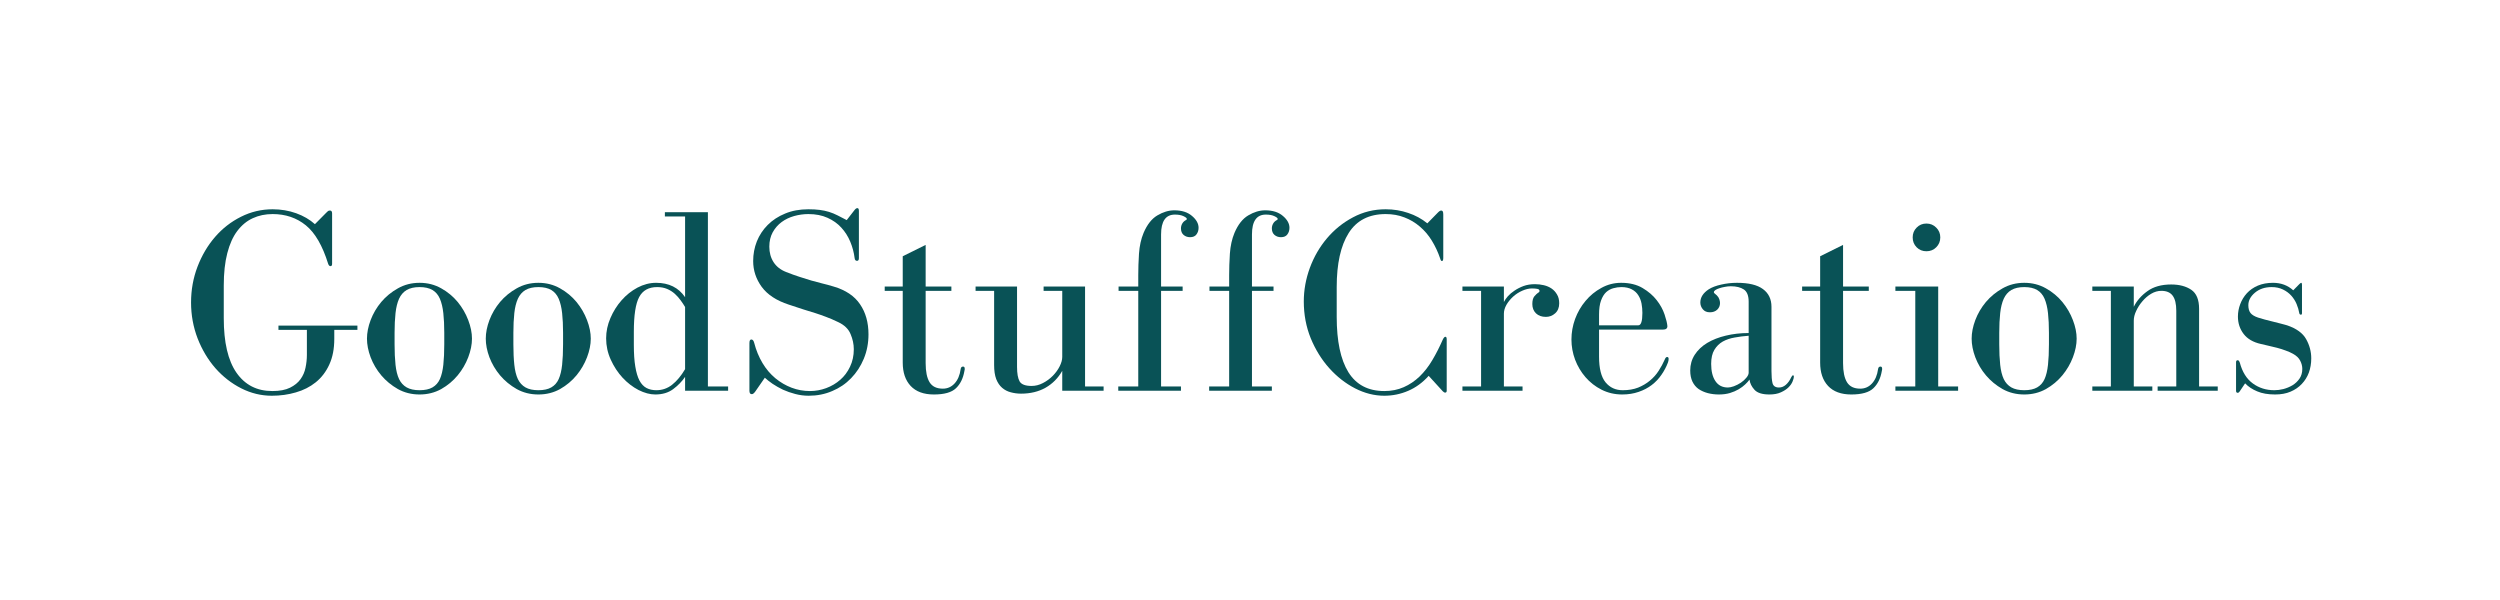 <svg xmlns="http://www.w3.org/2000/svg" xmlns:xlink="http://www.w3.org/1999/xlink" width="500" zoomAndPan="magnify" viewBox="0 0 375 90" height="120" preserveAspectRatio="xMidYMid meet" version="1.0"><defs><g><g id="id1"/></g></defs><g fill="rgb(3.529%, 32.159%, 33.73%)" fill-opacity="1"><g transform="translate(27.221, 58.61)"><g><path d="M 13.672 -27.219 C 11.992 -27.219 10.41 -26.844 8.922 -26.094 C 7.441 -25.352 6.148 -24.348 5.047 -23.078 C 3.941 -21.805 3.062 -20.316 2.406 -18.609 C 1.758 -16.91 1.438 -15.117 1.438 -13.234 C 1.438 -11.348 1.766 -9.551 2.422 -7.844 C 3.086 -6.145 3.977 -4.656 5.094 -3.375 C 6.219 -2.102 7.508 -1.098 8.969 -0.359 C 10.426 0.379 11.953 0.75 13.547 0.75 C 14.828 0.75 16.031 0.582 17.156 0.25 C 18.289 -0.07 19.285 -0.578 20.141 -1.266 C 21.004 -1.961 21.68 -2.848 22.172 -3.922 C 22.672 -5.004 22.922 -6.285 22.922 -7.766 L 22.922 -9.125 L 26.391 -9.125 L 26.391 -9.766 L 14.547 -9.766 L 14.547 -9.125 L 18.812 -9.125 L 18.812 -5.375 C 18.812 -4.738 18.742 -4.102 18.609 -3.469 C 18.484 -2.832 18.234 -2.254 17.859 -1.734 C 17.484 -1.211 16.957 -0.785 16.281 -0.453 C 15.602 -0.117 14.719 0.047 13.625 0.047 C 11.32 0.047 9.531 -0.867 8.25 -2.703 C 6.977 -4.535 6.344 -7.258 6.344 -10.875 L 6.344 -15.781 C 6.344 -17.664 6.52 -19.285 6.875 -20.641 C 7.227 -22.004 7.727 -23.113 8.375 -23.969 C 9.031 -24.832 9.801 -25.469 10.688 -25.875 C 11.582 -26.289 12.578 -26.5 13.672 -26.5 C 15.609 -26.5 17.27 -25.938 18.656 -24.812 C 20.039 -23.688 21.156 -21.766 22 -19.047 C 22.082 -18.805 22.203 -18.688 22.359 -18.688 C 22.516 -18.688 22.594 -18.805 22.594 -19.047 L 22.594 -26.594 C 22.594 -26.883 22.488 -27.031 22.281 -27.031 C 22.145 -27.031 22.039 -27 21.969 -26.938 C 21.906 -26.883 21.82 -26.805 21.719 -26.703 L 20.016 -24.984 C 19.242 -25.68 18.305 -26.227 17.203 -26.625 C 16.098 -27.02 14.922 -27.219 13.672 -27.219 Z M 13.672 -27.219 "/></g></g></g><g fill="rgb(3.529%, 32.159%, 33.73%)" fill-opacity="1"><g transform="translate(53.89, 58.61)"><g><path d="M 9.047 0.562 C 10.242 0.562 11.328 0.289 12.297 -0.25 C 13.266 -0.801 14.086 -1.488 14.766 -2.312 C 15.441 -3.133 15.969 -4.035 16.344 -5.016 C 16.719 -6.004 16.906 -6.938 16.906 -7.812 C 16.906 -8.688 16.719 -9.613 16.344 -10.594 C 15.969 -11.582 15.441 -12.488 14.766 -13.312 C 14.086 -14.133 13.266 -14.816 12.297 -15.359 C 11.328 -15.91 10.242 -16.188 9.047 -16.188 C 7.848 -16.188 6.766 -15.91 5.797 -15.359 C 4.828 -14.816 3.992 -14.133 3.297 -13.312 C 2.609 -12.488 2.078 -11.582 1.703 -10.594 C 1.336 -9.613 1.156 -8.688 1.156 -7.812 C 1.156 -6.938 1.336 -6.004 1.703 -5.016 C 2.078 -4.035 2.609 -3.133 3.297 -2.312 C 3.992 -1.488 4.828 -0.801 5.797 -0.25 C 6.766 0.289 7.848 0.562 9.047 0.562 Z M 5.297 -8.688 C 5.297 -9.801 5.344 -10.785 5.438 -11.641 C 5.531 -12.492 5.707 -13.211 5.969 -13.797 C 6.238 -14.379 6.617 -14.816 7.109 -15.109 C 7.609 -15.398 8.254 -15.547 9.047 -15.547 C 9.848 -15.547 10.492 -15.398 10.984 -15.109 C 11.473 -14.816 11.844 -14.379 12.094 -13.797 C 12.344 -13.211 12.516 -12.492 12.609 -11.641 C 12.703 -10.785 12.75 -9.801 12.75 -8.688 L 12.75 -6.969 C 12.75 -5.781 12.703 -4.754 12.609 -3.891 C 12.516 -3.023 12.344 -2.312 12.094 -1.75 C 11.844 -1.195 11.473 -0.781 10.984 -0.5 C 10.492 -0.219 9.848 -0.078 9.047 -0.078 C 8.254 -0.078 7.609 -0.219 7.109 -0.5 C 6.617 -0.781 6.238 -1.195 5.969 -1.75 C 5.707 -2.312 5.531 -3.023 5.438 -3.891 C 5.344 -4.754 5.297 -5.781 5.297 -6.969 Z M 5.297 -8.688 "/></g></g></g><g fill="rgb(3.529%, 32.159%, 33.73%)" fill-opacity="1"><g transform="translate(71.71, 58.61)"><g><path d="M 9.047 0.562 C 10.242 0.562 11.328 0.289 12.297 -0.25 C 13.266 -0.801 14.086 -1.488 14.766 -2.312 C 15.441 -3.133 15.969 -4.035 16.344 -5.016 C 16.719 -6.004 16.906 -6.938 16.906 -7.812 C 16.906 -8.688 16.719 -9.613 16.344 -10.594 C 15.969 -11.582 15.441 -12.488 14.766 -13.312 C 14.086 -14.133 13.266 -14.816 12.297 -15.359 C 11.328 -15.91 10.242 -16.188 9.047 -16.188 C 7.848 -16.188 6.766 -15.91 5.797 -15.359 C 4.828 -14.816 3.992 -14.133 3.297 -13.312 C 2.609 -12.488 2.078 -11.582 1.703 -10.594 C 1.336 -9.613 1.156 -8.688 1.156 -7.812 C 1.156 -6.938 1.336 -6.004 1.703 -5.016 C 2.078 -4.035 2.609 -3.133 3.297 -2.312 C 3.992 -1.488 4.828 -0.801 5.797 -0.25 C 6.766 0.289 7.848 0.562 9.047 0.562 Z M 5.297 -8.688 C 5.297 -9.801 5.344 -10.785 5.438 -11.641 C 5.531 -12.492 5.707 -13.211 5.969 -13.797 C 6.238 -14.379 6.617 -14.816 7.109 -15.109 C 7.609 -15.398 8.254 -15.547 9.047 -15.547 C 9.848 -15.547 10.492 -15.398 10.984 -15.109 C 11.473 -14.816 11.844 -14.379 12.094 -13.797 C 12.344 -13.211 12.516 -12.492 12.609 -11.641 C 12.703 -10.785 12.75 -9.801 12.75 -8.688 L 12.75 -6.969 C 12.75 -5.781 12.703 -4.754 12.609 -3.891 C 12.516 -3.023 12.344 -2.312 12.094 -1.75 C 11.844 -1.195 11.473 -0.781 10.984 -0.5 C 10.492 -0.219 9.848 -0.078 9.047 -0.078 C 8.254 -0.078 7.609 -0.219 7.109 -0.5 C 6.617 -0.781 6.238 -1.195 5.969 -1.75 C 5.707 -2.312 5.531 -3.023 5.438 -3.891 C 5.344 -4.754 5.297 -5.781 5.297 -6.969 Z M 5.297 -8.688 "/></g></g></g><g fill="rgb(3.529%, 32.159%, 33.73%)" fill-opacity="1"><g transform="translate(89.529, 58.61)"><g><path d="M 10.203 -26.141 L 13.234 -26.141 L 13.234 -14.031 C 12.254 -15.469 10.805 -16.188 8.891 -16.188 C 7.93 -16.188 7 -15.945 6.094 -15.469 C 5.195 -14.988 4.398 -14.352 3.703 -13.562 C 3.016 -12.781 2.457 -11.891 2.031 -10.891 C 1.602 -9.898 1.391 -8.891 1.391 -7.859 C 1.391 -6.734 1.625 -5.66 2.094 -4.641 C 2.562 -3.617 3.148 -2.723 3.859 -1.953 C 4.578 -1.18 5.375 -0.566 6.25 -0.109 C 7.133 0.336 7.973 0.562 8.766 0.562 C 9.828 0.562 10.719 0.297 11.438 -0.234 C 12.156 -0.766 12.754 -1.379 13.234 -2.078 L 13.234 0 L 19.688 0 L 19.688 -0.641 L 16.656 -0.641 L 16.656 -26.781 L 10.203 -26.781 Z M 5.547 -8.844 C 5.547 -11.32 5.812 -13.055 6.344 -14.047 C 6.875 -15.047 7.773 -15.547 9.047 -15.547 C 9.609 -15.547 10.109 -15.453 10.547 -15.266 C 10.984 -15.078 11.367 -14.832 11.703 -14.531 C 12.035 -14.227 12.328 -13.898 12.578 -13.547 C 12.828 -13.203 13.047 -12.875 13.234 -12.562 L 13.234 -3.234 C 12.648 -2.242 12.004 -1.469 11.297 -0.906 C 10.598 -0.352 9.805 -0.078 8.922 -0.078 C 8.367 -0.078 7.879 -0.188 7.453 -0.406 C 7.023 -0.633 6.672 -1.008 6.391 -1.531 C 6.117 -2.051 5.91 -2.75 5.766 -3.625 C 5.617 -4.5 5.547 -5.586 5.547 -6.891 Z M 5.547 -8.844 "/></g></g></g><g fill="rgb(3.529%, 32.159%, 33.73%)" fill-opacity="1"><g transform="translate(110.179, 58.61)"><g><path d="M 17.969 -27.062 L 16.828 -25.594 C 16.348 -25.852 15.895 -26.086 15.469 -26.297 C 15.039 -26.516 14.609 -26.691 14.172 -26.828 C 13.734 -26.961 13.266 -27.062 12.766 -27.125 C 12.273 -27.188 11.711 -27.219 11.078 -27.219 C 9.773 -27.219 8.613 -27.004 7.594 -26.578 C 6.57 -26.16 5.703 -25.594 4.984 -24.875 C 4.266 -24.156 3.719 -23.328 3.344 -22.391 C 2.977 -21.461 2.797 -20.484 2.797 -19.453 C 2.797 -18.047 3.223 -16.754 4.078 -15.578 C 4.941 -14.41 6.289 -13.523 8.125 -12.922 C 9.008 -12.617 9.754 -12.375 10.359 -12.188 C 10.973 -12.008 11.547 -11.832 12.078 -11.656 C 12.609 -11.488 13.145 -11.301 13.688 -11.094 C 14.238 -10.895 14.867 -10.625 15.578 -10.281 C 16.484 -9.852 17.094 -9.258 17.406 -8.5 C 17.727 -7.75 17.891 -6.988 17.891 -6.219 C 17.891 -5.258 17.703 -4.391 17.328 -3.609 C 16.961 -2.828 16.473 -2.172 15.859 -1.641 C 15.254 -1.109 14.551 -0.691 13.75 -0.391 C 12.957 -0.098 12.145 0.047 11.312 0.047 C 10.363 0.047 9.445 -0.117 8.562 -0.453 C 7.688 -0.785 6.875 -1.258 6.125 -1.875 C 5.383 -2.488 4.742 -3.242 4.203 -4.141 C 3.66 -5.047 3.242 -6.055 2.953 -7.172 C 2.867 -7.516 2.723 -7.688 2.516 -7.688 C 2.328 -7.688 2.234 -7.504 2.234 -7.141 L 2.234 0 C 2.234 0.344 2.352 0.516 2.594 0.516 C 2.75 0.516 2.922 0.383 3.109 0.125 L 4.547 -1.953 C 4.859 -1.66 5.25 -1.352 5.719 -1.031 C 6.188 -0.719 6.703 -0.426 7.266 -0.156 C 7.836 0.102 8.445 0.316 9.094 0.484 C 9.75 0.66 10.426 0.75 11.125 0.75 C 12.395 0.75 13.57 0.516 14.656 0.047 C 15.75 -0.41 16.691 -1.051 17.484 -1.875 C 18.285 -2.695 18.922 -3.672 19.391 -4.797 C 19.859 -5.93 20.094 -7.148 20.094 -8.453 C 20.094 -10.234 19.672 -11.738 18.828 -12.969 C 17.992 -14.207 16.676 -15.094 14.875 -15.625 C 14.258 -15.812 13.688 -15.969 13.156 -16.094 C 12.625 -16.227 12.078 -16.375 11.516 -16.531 C 10.961 -16.695 10.379 -16.879 9.766 -17.078 C 9.148 -17.273 8.473 -17.52 7.734 -17.812 C 6.91 -18.133 6.285 -18.625 5.859 -19.281 C 5.43 -19.945 5.219 -20.723 5.219 -21.609 C 5.219 -22.43 5.391 -23.156 5.734 -23.781 C 6.086 -24.406 6.535 -24.914 7.078 -25.312 C 7.617 -25.707 8.238 -26.004 8.938 -26.203 C 9.645 -26.398 10.359 -26.5 11.078 -26.5 C 12.172 -26.5 13.129 -26.312 13.953 -25.938 C 14.773 -25.57 15.461 -25.082 16.016 -24.469 C 16.578 -23.863 17.023 -23.16 17.359 -22.359 C 17.691 -21.566 17.91 -20.742 18.016 -19.891 C 18.047 -19.617 18.164 -19.484 18.375 -19.484 C 18.562 -19.484 18.656 -19.617 18.656 -19.891 L 18.656 -26.984 C 18.656 -27.254 18.578 -27.391 18.422 -27.391 C 18.285 -27.391 18.133 -27.281 17.969 -27.062 Z M 17.969 -27.062 "/></g></g></g><g fill="rgb(3.529%, 32.159%, 33.73%)" fill-opacity="1"><g transform="translate(131.785, 58.61)"><g><path d="M 7.062 -15.625 L 7.062 -21.875 L 3.625 -20.172 L 3.625 -15.625 L 0.922 -15.625 L 0.922 -14.984 L 3.625 -14.984 L 3.625 -4.219 C 3.625 -2.738 4.02 -1.57 4.812 -0.719 C 5.613 0.133 6.773 0.562 8.297 0.562 C 9.859 0.562 10.961 0.25 11.609 -0.375 C 12.266 -1 12.688 -1.859 12.875 -2.953 C 12.906 -3.086 12.922 -3.164 12.922 -3.188 C 12.922 -3.219 12.922 -3.258 12.922 -3.312 C 12.922 -3.52 12.836 -3.625 12.672 -3.625 C 12.461 -3.625 12.344 -3.492 12.312 -3.234 C 12.188 -2.328 11.883 -1.613 11.406 -1.094 C 10.926 -0.57 10.336 -0.312 9.641 -0.312 C 8.711 -0.312 8.051 -0.629 7.656 -1.266 C 7.258 -1.91 7.062 -2.867 7.062 -4.141 L 7.062 -14.984 L 10.922 -14.984 L 10.922 -15.625 Z M 7.062 -15.625 "/></g></g></g><g fill="rgb(3.529%, 32.159%, 33.73%)" fill-opacity="1"><g transform="translate(145.259, 58.61)"><g><path d="M 14.078 -2.984 L 14.078 0 L 20.281 0 L 20.281 -0.641 L 17.5 -0.641 L 17.5 -15.625 L 11.281 -15.625 L 11.281 -14.984 L 14.078 -14.984 L 14.078 -5.062 C 14.078 -4.633 13.945 -4.164 13.688 -3.656 C 13.438 -3.156 13.098 -2.688 12.672 -2.25 C 12.242 -1.812 11.75 -1.445 11.188 -1.156 C 10.633 -0.863 10.066 -0.719 9.484 -0.719 C 8.555 -0.719 7.957 -0.941 7.688 -1.391 C 7.426 -1.848 7.297 -2.582 7.297 -3.594 L 7.297 -15.625 L 1.078 -15.625 L 1.078 -14.984 L 3.859 -14.984 L 3.859 -3.859 C 3.859 -3.016 3.961 -2.312 4.172 -1.75 C 4.391 -1.195 4.688 -0.758 5.062 -0.438 C 5.438 -0.113 5.867 0.109 6.359 0.234 C 6.848 0.367 7.359 0.438 7.891 0.438 C 9.297 0.438 10.523 0.141 11.578 -0.453 C 12.629 -1.055 13.461 -1.898 14.078 -2.984 Z M 14.078 -2.984 "/></g></g></g><g fill="rgb(3.529%, 32.159%, 33.73%)" fill-opacity="1"><g transform="translate(166.786, 58.61)"><g><path d="M 0.953 -0.641 L 0.953 0 L 10.359 0 L 10.359 -0.641 L 7.375 -0.641 L 7.375 -14.984 L 10.609 -14.984 L 10.609 -15.625 L 7.375 -15.625 L 7.375 -23.438 C 7.375 -25.426 8.066 -26.422 9.453 -26.422 C 9.984 -26.422 10.41 -26.344 10.734 -26.188 C 11.066 -26.031 11.234 -25.895 11.234 -25.781 C 11.234 -25.707 11.207 -25.656 11.156 -25.625 C 10.895 -25.5 10.695 -25.32 10.562 -25.094 C 10.426 -24.863 10.359 -24.617 10.359 -24.359 C 10.359 -23.93 10.488 -23.602 10.75 -23.375 C 11.02 -23.145 11.344 -23.031 11.719 -23.031 C 12.164 -23.031 12.488 -23.172 12.688 -23.453 C 12.895 -23.734 13 -24.062 13 -24.438 C 13 -25.07 12.672 -25.664 12.016 -26.219 C 11.367 -26.781 10.484 -27.062 9.359 -27.062 C 8.516 -27.062 7.664 -26.805 6.812 -26.297 C 5.969 -25.797 5.281 -24.922 4.75 -23.672 C 4.375 -22.773 4.145 -21.738 4.062 -20.562 C 3.988 -19.395 3.953 -18.32 3.953 -17.344 L 3.953 -15.625 L 1 -15.625 L 1 -14.984 L 3.953 -14.984 L 3.953 -0.641 Z M 0.953 -0.641 "/></g></g></g><g fill="rgb(3.529%, 32.159%, 33.73%)" fill-opacity="1"><g transform="translate(180.42, 58.61)"><g><path d="M 0.953 -0.641 L 0.953 0 L 10.359 0 L 10.359 -0.641 L 7.375 -0.641 L 7.375 -14.984 L 10.609 -14.984 L 10.609 -15.625 L 7.375 -15.625 L 7.375 -23.438 C 7.375 -25.426 8.066 -26.422 9.453 -26.422 C 9.984 -26.422 10.41 -26.344 10.734 -26.188 C 11.066 -26.031 11.234 -25.895 11.234 -25.781 C 11.234 -25.707 11.207 -25.656 11.156 -25.625 C 10.895 -25.5 10.695 -25.32 10.562 -25.094 C 10.426 -24.863 10.359 -24.617 10.359 -24.359 C 10.359 -23.93 10.488 -23.602 10.75 -23.375 C 11.02 -23.145 11.344 -23.031 11.719 -23.031 C 12.164 -23.031 12.488 -23.172 12.688 -23.453 C 12.895 -23.734 13 -24.062 13 -24.438 C 13 -25.07 12.672 -25.664 12.016 -26.219 C 11.367 -26.781 10.484 -27.062 9.359 -27.062 C 8.516 -27.062 7.664 -26.805 6.812 -26.297 C 5.969 -25.797 5.281 -24.922 4.75 -23.672 C 4.375 -22.773 4.145 -21.738 4.062 -20.562 C 3.988 -19.395 3.953 -18.32 3.953 -17.344 L 3.953 -15.625 L 1 -15.625 L 1 -14.984 L 3.953 -14.984 L 3.953 -0.641 Z M 0.953 -0.641 "/></g></g></g><g fill="rgb(3.529%, 32.159%, 33.73%)" fill-opacity="1"><g transform="translate(194.053, 58.61)"><g><path d="M 22.766 -8.094 C 22.629 -8.094 22.492 -7.945 22.359 -7.656 C 21.879 -6.562 21.359 -5.539 20.797 -4.594 C 20.242 -3.656 19.609 -2.836 18.891 -2.141 C 18.172 -1.453 17.375 -0.914 16.5 -0.531 C 15.625 -0.145 14.656 0.047 13.594 0.047 C 11.176 0.047 9.379 -0.895 8.203 -2.781 C 7.035 -4.676 6.453 -7.441 6.453 -11.078 L 6.453 -15.547 C 6.453 -19.055 7.051 -21.758 8.25 -23.656 C 9.445 -25.551 11.297 -26.5 13.797 -26.5 C 14.828 -26.5 15.766 -26.332 16.609 -26 C 17.461 -25.676 18.234 -25.219 18.922 -24.625 C 19.617 -24.039 20.219 -23.336 20.719 -22.516 C 21.227 -21.691 21.645 -20.801 21.969 -19.844 C 22.039 -19.582 22.129 -19.453 22.234 -19.453 C 22.367 -19.453 22.438 -19.609 22.438 -19.922 L 22.438 -26.422 C 22.438 -26.66 22.41 -26.82 22.359 -26.906 C 22.305 -26.988 22.227 -27.031 22.125 -27.031 C 21.988 -27.031 21.816 -26.922 21.609 -26.703 L 20.047 -25.109 C 19.203 -25.797 18.242 -26.316 17.172 -26.672 C 16.109 -27.035 14.984 -27.219 13.797 -27.219 C 12.035 -27.219 10.406 -26.816 8.906 -26.016 C 7.406 -25.223 6.102 -24.176 5 -22.875 C 3.895 -21.57 3.035 -20.086 2.422 -18.422 C 1.816 -16.766 1.516 -15.086 1.516 -13.391 C 1.516 -11.422 1.863 -9.578 2.562 -7.859 C 3.27 -6.148 4.195 -4.656 5.344 -3.375 C 6.488 -2.102 7.773 -1.098 9.203 -0.359 C 10.641 0.379 12.102 0.75 13.594 0.75 C 14.844 0.75 16.035 0.504 17.172 0.016 C 18.316 -0.473 19.344 -1.223 20.25 -2.234 L 22.359 0.078 C 22.492 0.211 22.613 0.281 22.719 0.281 C 22.875 0.281 22.953 0.188 22.953 0 L 22.953 -7.688 C 22.953 -7.957 22.891 -8.094 22.766 -8.094 Z M 22.766 -8.094 "/></g></g></g><g fill="rgb(3.529%, 32.159%, 33.73%)" fill-opacity="1"><g transform="translate(218.49, 58.61)"><g><path d="M 7.094 -13.312 L 7.094 -15.625 L 0.875 -15.625 L 0.875 -14.984 L 3.672 -14.984 L 3.672 -0.641 L 0.875 -0.641 L 0.875 0 L 9.891 0 L 9.891 -0.641 L 7.094 -0.641 L 7.094 -11.562 C 7.094 -11.988 7.219 -12.426 7.469 -12.875 C 7.727 -13.32 8.062 -13.734 8.469 -14.109 C 8.883 -14.484 9.344 -14.781 9.844 -15 C 10.352 -15.227 10.844 -15.344 11.312 -15.344 C 11.613 -15.344 11.875 -15.32 12.094 -15.281 C 12.32 -15.238 12.438 -15.141 12.438 -14.984 C 12.438 -14.848 12.367 -14.754 12.234 -14.703 C 12.078 -14.598 11.891 -14.422 11.672 -14.172 C 11.461 -13.922 11.359 -13.531 11.359 -13 C 11.359 -12.438 11.539 -11.973 11.906 -11.609 C 12.281 -11.254 12.773 -11.078 13.391 -11.078 C 13.922 -11.078 14.383 -11.254 14.781 -11.609 C 15.188 -11.973 15.391 -12.473 15.391 -13.109 C 15.391 -13.641 15.281 -14.082 15.062 -14.438 C 14.852 -14.801 14.582 -15.098 14.25 -15.328 C 13.914 -15.555 13.531 -15.723 13.094 -15.828 C 12.656 -15.93 12.211 -15.984 11.766 -15.984 C 11.117 -15.984 10.539 -15.891 10.031 -15.703 C 9.531 -15.516 9.082 -15.285 8.688 -15.016 C 8.289 -14.754 7.957 -14.473 7.688 -14.172 C 7.426 -13.867 7.227 -13.582 7.094 -13.312 Z M 7.094 -13.312 "/></g></g></g><g fill="rgb(3.529%, 32.159%, 33.73%)" fill-opacity="1"><g transform="translate(234.436, 58.61)"><g><path d="M 15.672 -9.688 C 15.641 -10.113 15.5 -10.695 15.25 -11.438 C 15 -12.188 14.602 -12.906 14.062 -13.594 C 13.531 -14.281 12.828 -14.883 11.953 -15.406 C 11.078 -15.926 10.004 -16.188 8.734 -16.188 C 7.672 -16.188 6.68 -15.93 5.766 -15.422 C 4.848 -14.922 4.055 -14.27 3.391 -13.469 C 2.723 -12.676 2.203 -11.773 1.828 -10.766 C 1.461 -9.754 1.281 -8.727 1.281 -7.688 C 1.281 -6.656 1.461 -5.645 1.828 -4.656 C 2.203 -3.676 2.723 -2.801 3.391 -2.031 C 4.055 -1.258 4.859 -0.633 5.797 -0.156 C 6.742 0.32 7.773 0.562 8.891 0.562 C 9.797 0.562 10.617 0.43 11.359 0.172 C 12.098 -0.078 12.754 -0.422 13.328 -0.859 C 13.898 -1.297 14.383 -1.805 14.781 -2.391 C 15.188 -2.973 15.508 -3.582 15.75 -4.219 C 15.82 -4.406 15.859 -4.594 15.859 -4.781 C 15.859 -4.969 15.781 -5.062 15.625 -5.062 C 15.488 -5.062 15.367 -4.926 15.266 -4.656 C 15.023 -4.102 14.723 -3.547 14.359 -2.984 C 14.004 -2.43 13.566 -1.941 13.047 -1.516 C 12.535 -1.086 11.945 -0.738 11.281 -0.469 C 10.613 -0.207 9.844 -0.078 8.969 -0.078 C 7.906 -0.078 7.047 -0.473 6.391 -1.266 C 5.742 -2.066 5.422 -3.348 5.422 -5.109 L 5.422 -9.172 L 15.031 -9.172 C 15.457 -9.172 15.672 -9.344 15.672 -9.688 Z M 5.422 -9.812 L 5.422 -11.406 C 5.422 -12.281 5.52 -12.988 5.719 -13.531 C 5.914 -14.07 6.172 -14.488 6.484 -14.781 C 6.805 -15.07 7.164 -15.27 7.562 -15.375 C 7.969 -15.488 8.367 -15.547 8.766 -15.547 C 9.398 -15.547 9.926 -15.43 10.344 -15.203 C 10.758 -14.984 11.082 -14.688 11.312 -14.312 C 11.551 -13.938 11.711 -13.52 11.797 -13.062 C 11.879 -12.613 11.922 -12.148 11.922 -11.672 C 11.922 -10.43 11.719 -9.812 11.312 -9.812 Z M 5.422 -9.812 "/></g></g></g><g fill="rgb(3.529%, 32.159%, 33.73%)" fill-opacity="1"><g transform="translate(251.737, 58.61)"><g><path d="M 4.578 -15.219 C 3.734 -14.664 3.312 -14.004 3.312 -13.234 C 3.312 -12.859 3.438 -12.52 3.688 -12.219 C 3.938 -11.914 4.289 -11.766 4.75 -11.766 C 5.195 -11.766 5.562 -11.895 5.844 -12.156 C 6.125 -12.426 6.266 -12.758 6.266 -13.156 C 6.266 -13.344 6.227 -13.535 6.156 -13.734 C 6.094 -13.93 5.969 -14.125 5.781 -14.312 C 5.645 -14.445 5.535 -14.539 5.453 -14.594 C 5.379 -14.645 5.344 -14.707 5.344 -14.781 C 5.344 -14.895 5.422 -15.004 5.578 -15.109 C 5.734 -15.211 5.93 -15.301 6.172 -15.375 C 6.41 -15.457 6.68 -15.523 6.984 -15.578 C 7.297 -15.641 7.598 -15.672 7.891 -15.672 C 8.711 -15.672 9.363 -15.508 9.844 -15.188 C 10.32 -14.863 10.562 -14.254 10.562 -13.359 L 10.562 -8.656 C 9.344 -8.656 8.203 -8.523 7.141 -8.266 C 6.078 -8.016 5.145 -7.648 4.344 -7.172 C 3.551 -6.691 2.926 -6.098 2.469 -5.391 C 2.02 -4.691 1.797 -3.906 1.797 -3.031 C 1.797 -2.395 1.906 -1.844 2.125 -1.375 C 2.352 -0.906 2.664 -0.531 3.062 -0.25 C 3.469 0.02 3.926 0.223 4.438 0.359 C 4.957 0.492 5.508 0.562 6.094 0.562 C 6.707 0.562 7.258 0.488 7.75 0.344 C 8.238 0.195 8.676 0.008 9.062 -0.219 C 9.445 -0.445 9.77 -0.688 10.031 -0.938 C 10.301 -1.188 10.52 -1.43 10.688 -1.672 C 10.758 -1.117 11.008 -0.609 11.438 -0.141 C 11.863 0.328 12.609 0.562 13.672 0.562 C 14.359 0.562 14.938 0.453 15.406 0.234 C 15.875 0.023 16.254 -0.223 16.547 -0.516 C 16.836 -0.805 17.039 -1.102 17.156 -1.406 C 17.281 -1.719 17.344 -1.953 17.344 -2.109 C 17.344 -2.242 17.301 -2.312 17.219 -2.312 C 17.133 -2.312 17.039 -2.207 16.938 -2 C 16.727 -1.539 16.461 -1.172 16.141 -0.891 C 15.828 -0.617 15.484 -0.484 15.109 -0.484 C 14.578 -0.484 14.254 -0.703 14.141 -1.141 C 14.035 -1.578 13.984 -2.18 13.984 -2.953 L 13.984 -12.594 C 13.984 -13.738 13.555 -14.625 12.703 -15.25 C 11.859 -15.875 10.562 -16.188 8.812 -16.188 C 7.988 -16.188 7.195 -16.098 6.438 -15.922 C 5.676 -15.754 5.055 -15.52 4.578 -15.219 Z M 10.562 -8.25 L 10.562 -2.703 C 10.562 -2.473 10.445 -2.223 10.219 -1.953 C 10 -1.68 9.723 -1.43 9.391 -1.203 C 9.055 -0.984 8.707 -0.805 8.344 -0.672 C 7.988 -0.547 7.691 -0.484 7.453 -0.484 C 6.629 -0.484 6.004 -0.801 5.578 -1.438 C 5.148 -2.07 4.938 -2.938 4.938 -4.031 C 4.938 -4.906 5.098 -5.609 5.422 -6.141 C 5.742 -6.672 6.16 -7.082 6.672 -7.375 C 7.191 -7.664 7.789 -7.867 8.469 -7.984 C 9.145 -8.109 9.844 -8.195 10.562 -8.25 Z M 10.562 -8.25 "/></g></g></g><g fill="rgb(3.529%, 32.159%, 33.73%)" fill-opacity="1"><g transform="translate(269.397, 58.61)"><g><path d="M 7.062 -15.625 L 7.062 -21.875 L 3.625 -20.172 L 3.625 -15.625 L 0.922 -15.625 L 0.922 -14.984 L 3.625 -14.984 L 3.625 -4.219 C 3.625 -2.738 4.02 -1.57 4.812 -0.719 C 5.613 0.133 6.773 0.562 8.297 0.562 C 9.859 0.562 10.961 0.25 11.609 -0.375 C 12.266 -1 12.688 -1.859 12.875 -2.953 C 12.906 -3.086 12.922 -3.164 12.922 -3.188 C 12.922 -3.219 12.922 -3.258 12.922 -3.312 C 12.922 -3.52 12.836 -3.625 12.672 -3.625 C 12.461 -3.625 12.344 -3.492 12.312 -3.234 C 12.188 -2.328 11.883 -1.613 11.406 -1.094 C 10.926 -0.57 10.336 -0.312 9.641 -0.312 C 8.711 -0.312 8.051 -0.629 7.656 -1.266 C 7.258 -1.91 7.062 -2.867 7.062 -4.141 L 7.062 -14.984 L 10.922 -14.984 L 10.922 -15.625 Z M 7.062 -15.625 "/></g></g></g><g fill="rgb(3.529%, 32.159%, 33.73%)" fill-opacity="1"><g transform="translate(282.871, 58.61)"><g><path d="M 7.859 -15.625 L 1.438 -15.625 L 1.438 -14.984 L 4.422 -14.984 L 4.422 -0.641 L 1.438 -0.641 L 1.438 0 L 10.844 0 L 10.844 -0.641 L 7.859 -0.641 Z M 8.172 -23 C 8.172 -23.582 7.969 -24.07 7.562 -24.469 C 7.164 -24.875 6.676 -25.078 6.094 -25.078 C 5.508 -25.078 5.02 -24.875 4.625 -24.469 C 4.227 -24.07 4.031 -23.582 4.031 -23 C 4.031 -22.414 4.227 -21.922 4.625 -21.516 C 5.02 -21.117 5.508 -20.922 6.094 -20.922 C 6.676 -20.922 7.164 -21.117 7.562 -21.516 C 7.969 -21.922 8.172 -22.414 8.172 -23 Z M 8.172 -23 "/></g></g></g><g fill="rgb(3.529%, 32.159%, 33.73%)" fill-opacity="1"><g transform="translate(294.591, 58.61)"><g><path d="M 9.047 0.562 C 10.242 0.562 11.328 0.289 12.297 -0.25 C 13.266 -0.801 14.086 -1.488 14.766 -2.312 C 15.441 -3.133 15.969 -4.035 16.344 -5.016 C 16.719 -6.004 16.906 -6.938 16.906 -7.812 C 16.906 -8.688 16.719 -9.613 16.344 -10.594 C 15.969 -11.582 15.441 -12.488 14.766 -13.312 C 14.086 -14.133 13.266 -14.816 12.297 -15.359 C 11.328 -15.91 10.242 -16.188 9.047 -16.188 C 7.848 -16.188 6.766 -15.91 5.797 -15.359 C 4.828 -14.816 3.992 -14.133 3.297 -13.312 C 2.609 -12.488 2.078 -11.582 1.703 -10.594 C 1.336 -9.613 1.156 -8.688 1.156 -7.812 C 1.156 -6.938 1.336 -6.004 1.703 -5.016 C 2.078 -4.035 2.609 -3.133 3.297 -2.312 C 3.992 -1.488 4.828 -0.801 5.797 -0.25 C 6.766 0.289 7.848 0.562 9.047 0.562 Z M 5.297 -8.688 C 5.297 -9.801 5.344 -10.785 5.438 -11.641 C 5.531 -12.492 5.707 -13.211 5.969 -13.797 C 6.238 -14.379 6.617 -14.816 7.109 -15.109 C 7.609 -15.398 8.254 -15.547 9.047 -15.547 C 9.848 -15.547 10.492 -15.398 10.984 -15.109 C 11.473 -14.816 11.844 -14.379 12.094 -13.797 C 12.344 -13.211 12.516 -12.492 12.609 -11.641 C 12.703 -10.785 12.75 -9.801 12.75 -8.688 L 12.75 -6.969 C 12.75 -5.781 12.703 -4.754 12.609 -3.891 C 12.516 -3.023 12.344 -2.312 12.094 -1.75 C 11.844 -1.195 11.473 -0.781 10.984 -0.5 C 10.492 -0.219 9.848 -0.078 9.047 -0.078 C 8.254 -0.078 7.609 -0.219 7.109 -0.5 C 6.617 -0.781 6.238 -1.195 5.969 -1.75 C 5.707 -2.312 5.531 -3.023 5.438 -3.891 C 5.344 -4.754 5.297 -5.781 5.297 -6.969 Z M 5.297 -8.688 "/></g></g></g><g fill="rgb(3.529%, 32.159%, 33.73%)" fill-opacity="1"><g transform="translate(312.411, 58.61)"><g><path d="M 7.656 -12.594 L 7.656 -15.625 L 1.438 -15.625 L 1.438 -14.984 L 4.219 -14.984 L 4.219 -0.641 L 1.438 -0.641 L 1.438 0 L 10.438 0 L 10.438 -0.641 L 7.656 -0.641 L 7.656 -10.516 C 7.656 -10.973 7.773 -11.457 8.016 -11.969 C 8.254 -12.488 8.566 -12.973 8.953 -13.422 C 9.336 -13.879 9.773 -14.254 10.266 -14.547 C 10.754 -14.836 11.266 -14.984 11.797 -14.984 C 12.566 -14.984 13.129 -14.742 13.484 -14.266 C 13.848 -13.785 14.031 -13.031 14.031 -12 L 14.031 -0.641 L 11.234 -0.641 L 11.234 0 L 20.25 0 L 20.25 -0.641 L 17.453 -0.641 L 17.453 -12.281 C 17.453 -13.656 17.062 -14.609 16.281 -15.141 C 15.5 -15.672 14.492 -15.938 13.266 -15.938 C 11.805 -15.938 10.617 -15.602 9.703 -14.938 C 8.785 -14.281 8.102 -13.5 7.656 -12.594 Z M 7.656 -12.594 "/></g></g></g><g fill="rgb(3.529%, 32.159%, 33.73%)" fill-opacity="1"><g transform="translate(333.579, 58.61)"><g><path d="M 11.312 -15.984 L 10.406 -15.062 C 9.582 -15.812 8.57 -16.188 7.375 -16.188 C 6.52 -16.188 5.758 -16.047 5.094 -15.766 C 4.438 -15.484 3.891 -15.102 3.453 -14.625 C 3.016 -14.145 2.68 -13.598 2.453 -12.984 C 2.223 -12.379 2.109 -11.758 2.109 -11.125 C 2.109 -10.133 2.395 -9.266 2.969 -8.516 C 3.539 -7.773 4.398 -7.273 5.547 -7.016 C 5.891 -6.93 6.27 -6.844 6.688 -6.75 C 7.113 -6.656 7.547 -6.551 7.984 -6.438 C 8.43 -6.32 8.859 -6.188 9.266 -6.031 C 9.68 -5.883 10.047 -5.723 10.359 -5.547 C 10.891 -5.254 11.254 -4.906 11.453 -4.5 C 11.66 -4.102 11.766 -3.691 11.766 -3.266 C 11.766 -2.711 11.625 -2.227 11.344 -1.812 C 11.062 -1.406 10.707 -1.07 10.281 -0.812 C 9.852 -0.562 9.398 -0.375 8.922 -0.25 C 8.453 -0.133 8.004 -0.078 7.578 -0.078 C 6.348 -0.078 5.27 -0.414 4.344 -1.094 C 3.414 -1.77 2.766 -2.812 2.391 -4.219 C 2.305 -4.457 2.203 -4.578 2.078 -4.578 C 1.91 -4.578 1.828 -4.473 1.828 -4.266 L 1.828 0 C 1.828 0.207 1.91 0.312 2.078 0.312 C 2.18 0.312 2.273 0.25 2.359 0.125 L 3.188 -1.109 C 3.664 -0.609 4.27 -0.207 5 0.094 C 5.727 0.406 6.625 0.562 7.688 0.562 C 8.57 0.562 9.344 0.422 10 0.141 C 10.664 -0.141 11.227 -0.523 11.688 -1.016 C 12.156 -1.504 12.508 -2.07 12.75 -2.719 C 12.988 -3.375 13.109 -4.086 13.109 -4.859 C 13.109 -5.867 12.852 -6.828 12.344 -7.734 C 11.844 -8.641 10.891 -9.332 9.484 -9.812 C 9.242 -9.883 8.938 -9.969 8.562 -10.062 C 8.195 -10.156 7.805 -10.254 7.391 -10.359 C 6.984 -10.461 6.57 -10.566 6.156 -10.672 C 5.75 -10.785 5.41 -10.883 5.141 -10.969 C 4.609 -11.145 4.227 -11.375 4 -11.656 C 3.781 -11.938 3.672 -12.328 3.672 -12.828 C 3.672 -13.523 4 -14.148 4.656 -14.703 C 5.32 -15.266 6.16 -15.547 7.172 -15.547 C 7.805 -15.547 8.367 -15.426 8.859 -15.188 C 9.359 -14.945 9.773 -14.641 10.109 -14.266 C 10.441 -13.898 10.707 -13.484 10.906 -13.016 C 11.102 -12.547 11.238 -12.086 11.312 -11.641 C 11.344 -11.484 11.426 -11.406 11.562 -11.406 C 11.664 -11.406 11.719 -11.484 11.719 -11.641 L 11.719 -15.906 C 11.719 -16.094 11.676 -16.188 11.594 -16.188 C 11.539 -16.188 11.445 -16.117 11.312 -15.984 Z M 11.312 -15.984 "/></g></g></g></svg>